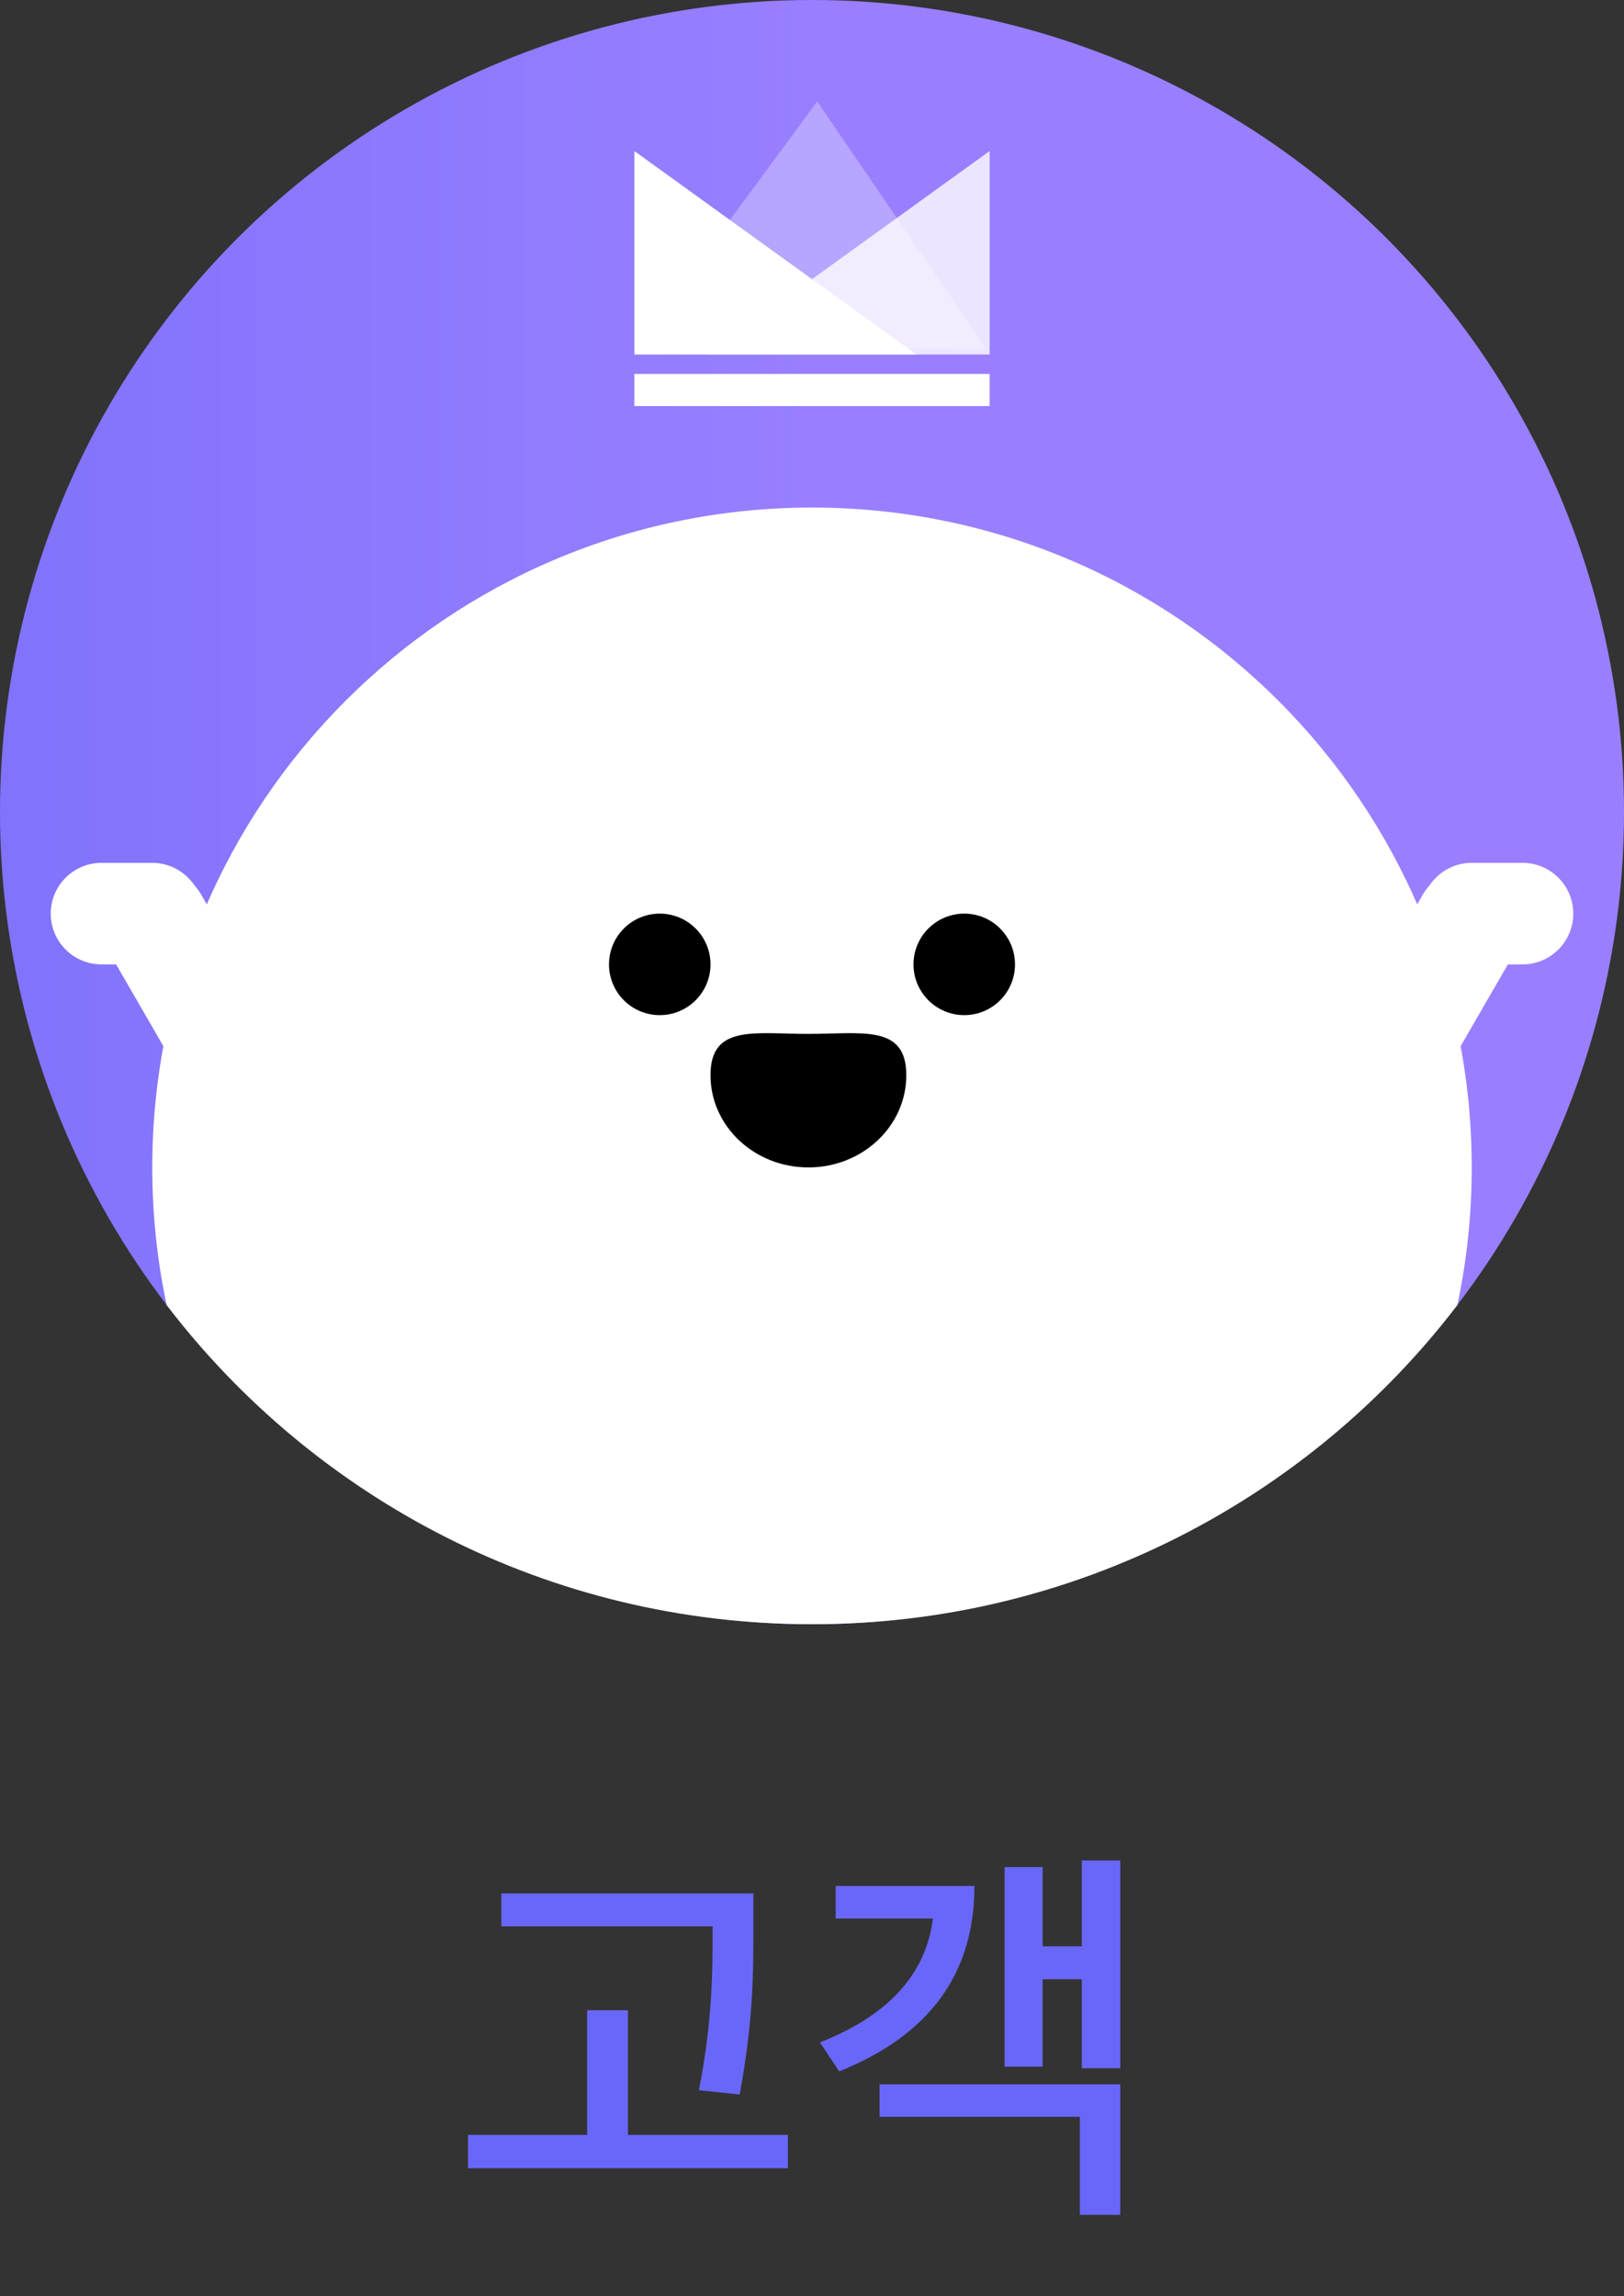 <svg width="58" height="82" viewBox="0 0 58 82" fill="none" xmlns="http://www.w3.org/2000/svg">
<rect x="0" y="0" width="58" height="82" fill="#333333" stroke="none"/>
<path d="M25.45 68.858C25.45 70.37 25.45 72.162 24.96 74.64L26.416 74.794C26.906 72.176 26.906 70.426 26.906 68.858V67.612H17.904V68.788H25.45V68.858ZM22.426 76.236V71.784H20.97V76.236H16.714V77.426H28.138V76.236H22.426ZM29.845 67.346V68.508H33.317C33.079 70.454 31.777 71.952 29.285 72.932L29.971 73.968C33.219 72.666 34.801 70.454 34.801 67.346H29.845ZM31.413 75.592H38.567V79.092H40.009V74.43H31.413V75.592ZM38.637 66.436V69.502H37.237V66.674H35.879V73.8H37.237V70.678H38.637V73.856H40.009V66.436H38.637Z" fill="#6967F9"/>
<circle r="29" transform="matrix(-1 0 0 1 29 29)" fill="url(#paint0_linear_434_36)"/>
<path fill-rule="evenodd" clip-rule="evenodd" d="M52.049 46.602C52.386 45.017 52.562 43.373 52.562 41.688C52.562 28.674 42.013 18.125 29 18.125C15.987 18.125 5.438 28.674 5.438 41.688C5.438 43.373 5.614 45.017 5.951 46.602C11.25 53.531 19.603 58 29 58C38.397 58 46.75 53.531 52.049 46.602Z" fill="white"/>
<path d="M23.562 36.25C24.564 36.25 25.375 35.438 25.375 34.438C25.375 33.437 24.564 32.625 23.562 32.625C22.561 32.625 21.75 33.437 21.75 34.438C21.75 35.438 22.561 36.25 23.562 36.25Z" fill="black"/>
<path d="M34.438 36.25C35.438 36.25 36.25 35.438 36.25 34.438C36.25 33.437 35.438 32.625 34.438 32.625C33.437 32.625 32.625 33.437 32.625 34.438C32.625 35.438 33.437 36.25 34.438 36.25Z" fill="black"/>
<path d="M25.375 38.394C25.375 36.574 26.94 36.92 28.871 36.92C30.803 36.92 32.368 36.574 32.368 38.394C32.368 40.214 30.803 41.688 28.871 41.688C26.94 41.688 25.375 40.214 25.375 38.394Z" fill="black"/>
<path fill-rule="evenodd" clip-rule="evenodd" d="M6.936 31.605C6.61 31.127 6.06 30.812 5.438 30.812H3.625C2.624 30.812 1.812 31.624 1.812 32.625C1.812 33.626 2.624 34.438 3.625 34.438H4.148L7.263 39.832C7.798 40.759 8.983 41.077 9.91 40.542C10.837 40.007 11.154 38.821 10.619 37.895L7.184 31.944C7.112 31.82 7.029 31.707 6.936 31.605Z" fill="white"/>
<path fill-rule="evenodd" clip-rule="evenodd" d="M51.064 31.605C51.39 31.127 51.94 30.812 52.562 30.812H54.375C55.376 30.812 56.188 31.624 56.188 32.625C56.188 33.626 55.376 34.438 54.375 34.438H53.852L50.737 39.832C50.202 40.759 49.017 41.077 48.09 40.542C47.163 40.007 46.846 38.821 47.381 37.895L50.816 31.944C50.888 31.82 50.971 31.707 51.064 31.605Z" fill="white"/>
<path d="M29.186 3.625L35.227 12.468L22.715 12.402L29.186 3.625Z" fill="white" fill-opacity="0.3"/>
<rect x="22.656" y="13.353" width="12.687" height="1.147" fill="white"/>
<path d="M35.344 12.66V5.394L25.269 12.66H35.344Z" fill="white" fill-opacity="0.8"/>
<path d="M22.656 12.66V5.394L32.731 12.66H22.656Z" fill="white"/>
<defs>
<linearGradient id="paint0_linear_434_36" x1="58" y1="29.001" x2="-4.31595e-07" y2="29.001" gradientUnits="userSpaceOnUse">
<stop stop-color="#6967F9"/>
<stop offset="1" stop-color="#997FFF"/>
</linearGradient>
</defs>
</svg>
